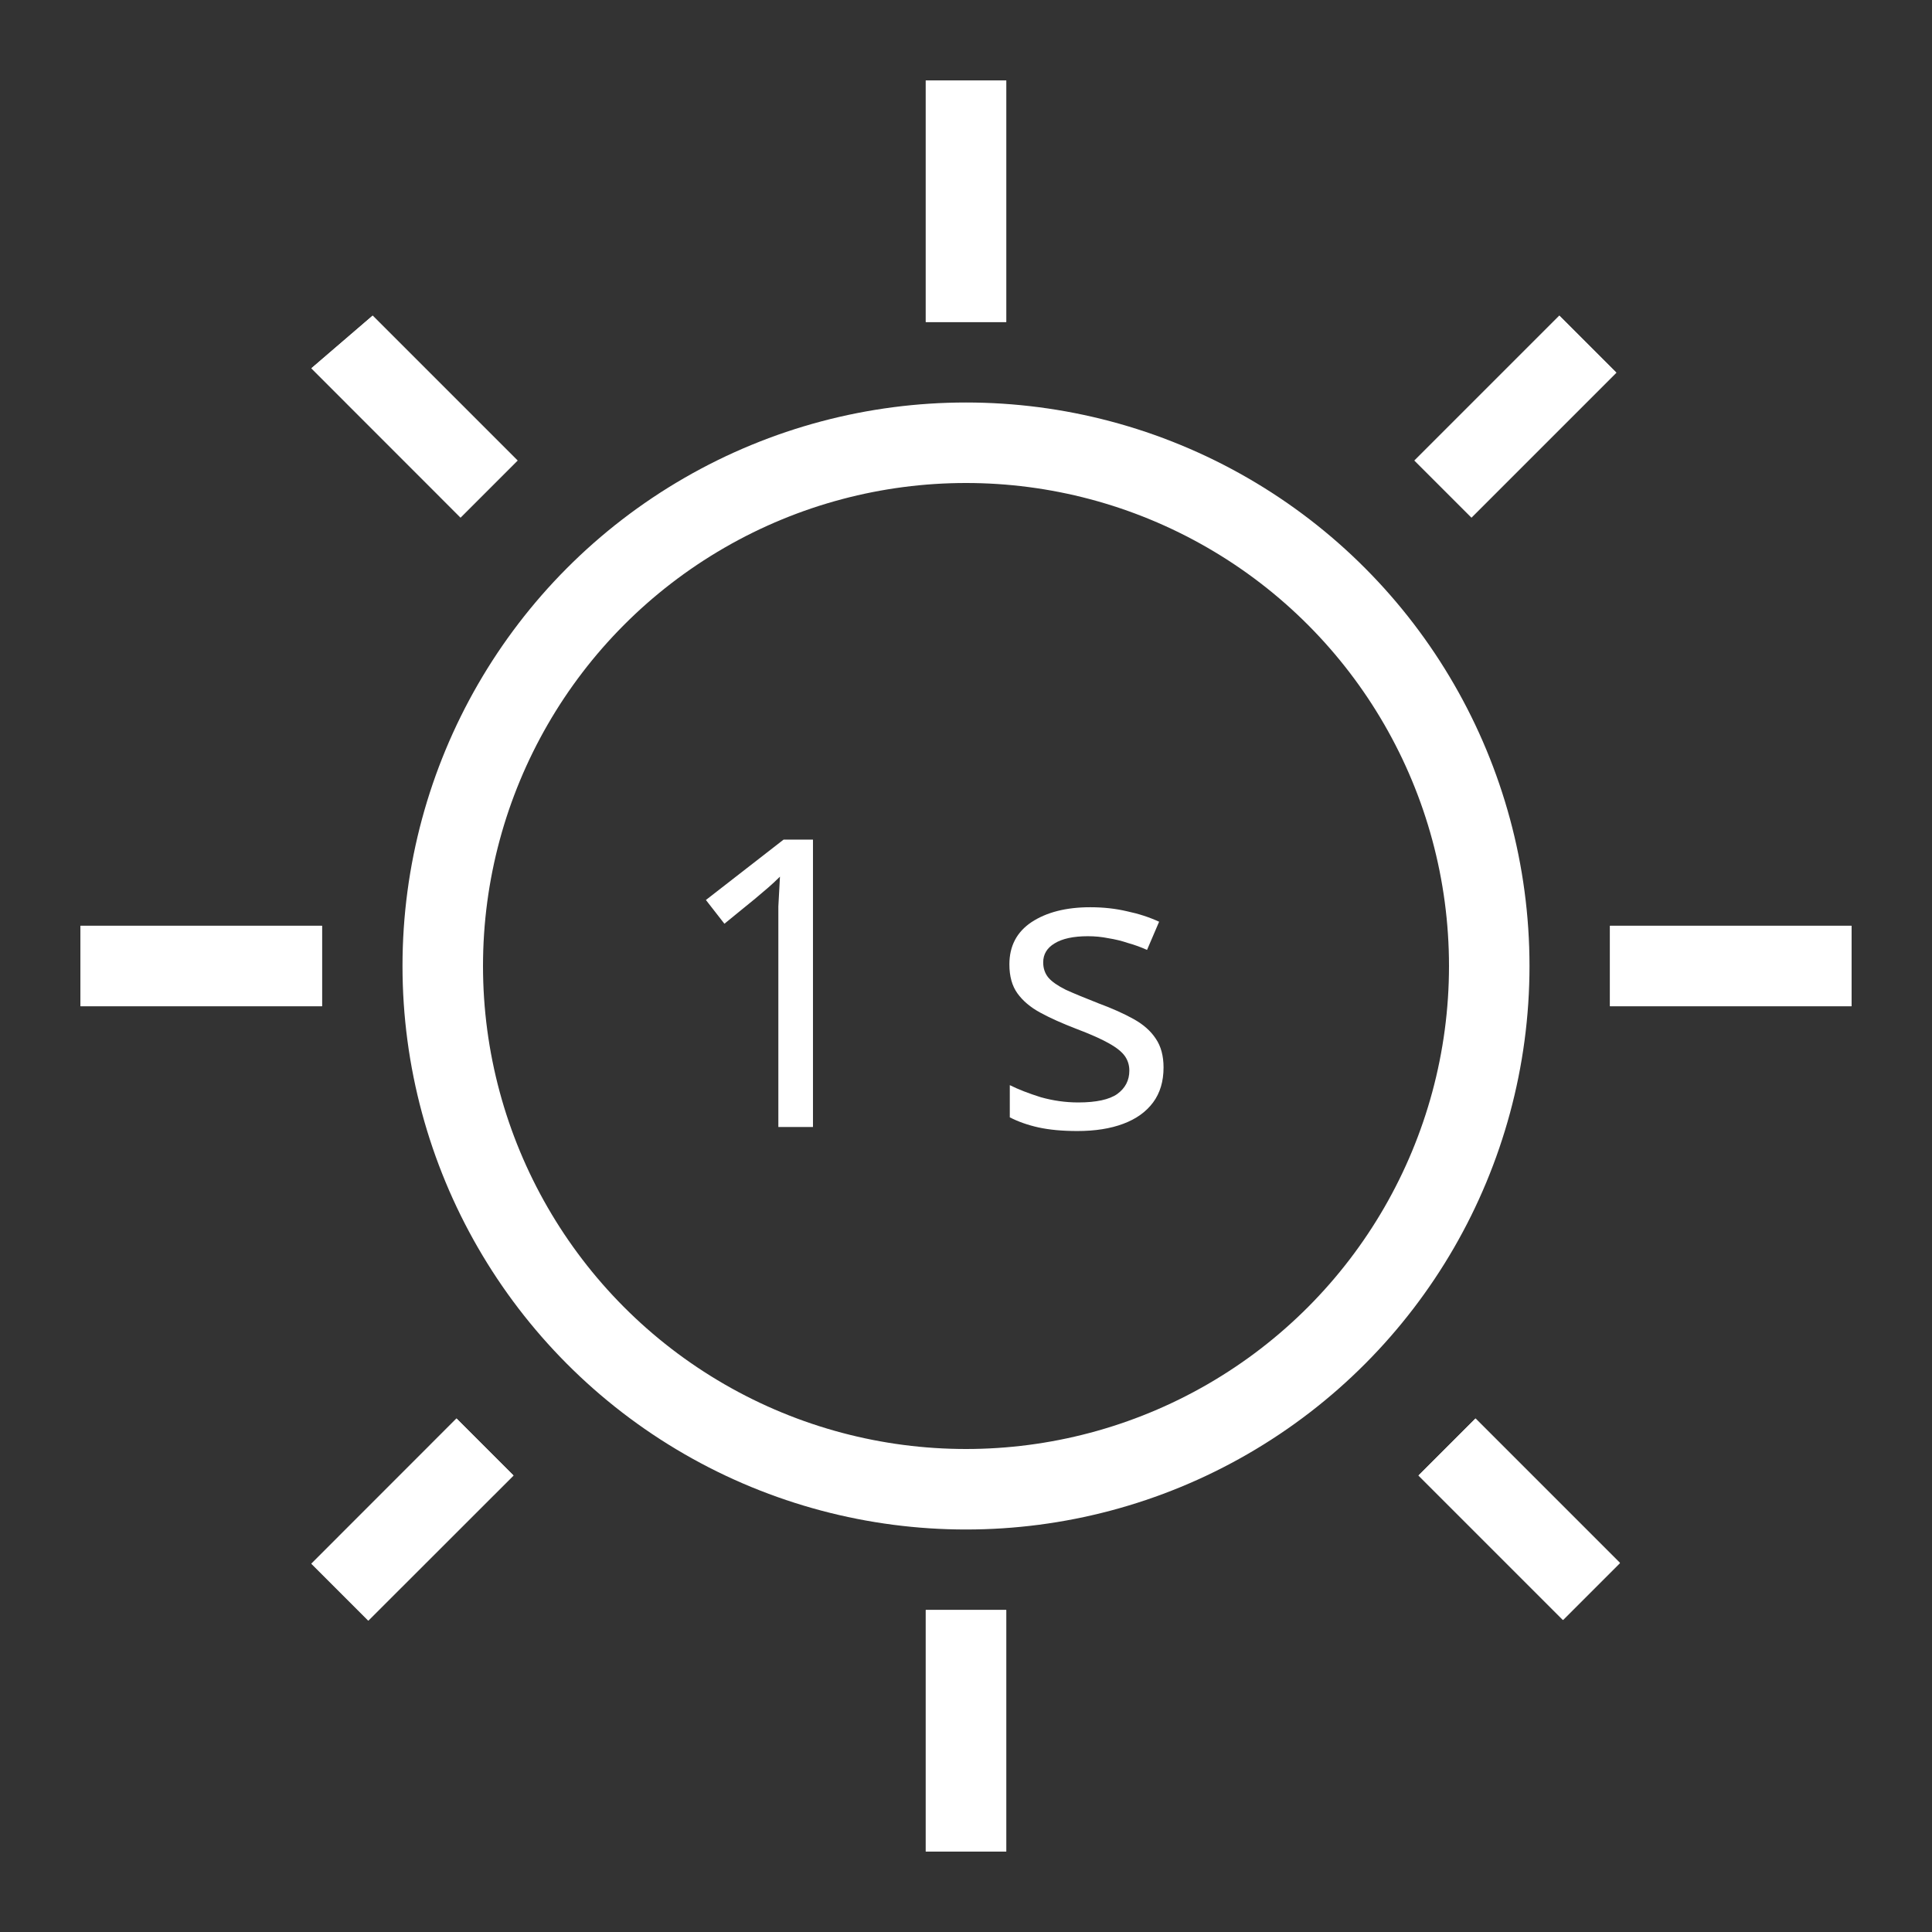 <svg width="24" height="24" viewBox="0 0 24 24" fill="none" xmlns="http://www.w3.org/2000/svg">
<rect x="0" y="0" width="24" height="24" fill="#333333" stroke="none"/>
<path d="M3.868 19.425L4.575 20.132L6.379 18.329L5.671 17.621M20 12.5H23V11.5H20M17.621 18.329L19.416 20.124L20.124 19.416L18.329 17.621M20.079 4.629L19.371 3.921L17.571 5.721L18.279 6.429M12.5 1L11.5 1V4H12.5M6.429 5.721L4.629 3.921L3.868 4.575L5.721 6.429L6.429 5.721ZM1 12.5H4V11.5H1M12.5 20H11.5V23H12.5" fill="white"/>
<path d="M3.868 19.425L4.575 20.132L6.379 18.329L5.671 17.621M20 12.5H23V11.5H20M17.621 18.329L19.416 20.124L20.124 19.416L18.329 17.621M20.079 4.629L19.371 3.921L17.571 5.721L18.279 6.429M12.5 1L11.5 1V4H12.5M6.429 5.721L4.629 3.921L3.868 4.575L5.721 6.429L6.429 5.721ZM1 12.5H4V11.5H1M12.5 20H11.5V23H12.5" fill="white"/>
<circle cx="12" cy="12" r="6.5" stroke="white"/>
<path d="M10.099 14H9.669V11.505C9.669 11.408 9.669 11.327 9.669 11.26C9.672 11.193 9.675 11.132 9.679 11.075C9.682 11.015 9.685 10.953 9.689 10.89C9.635 10.943 9.587 10.988 9.544 11.025C9.5 11.062 9.445 11.108 9.379 11.165L8.999 11.475L8.769 11.18L9.734 10.43H10.099V14ZM14.454 13.26C14.454 13.433 14.411 13.578 14.324 13.695C14.237 13.812 14.114 13.9 13.954 13.96C13.794 14.02 13.604 14.05 13.384 14.05C13.197 14.05 13.036 14.035 12.899 14.005C12.765 13.975 12.647 13.933 12.544 13.88V13.48C12.65 13.533 12.779 13.583 12.929 13.63C13.082 13.673 13.237 13.695 13.394 13.695C13.617 13.695 13.779 13.66 13.879 13.59C13.979 13.517 14.029 13.42 14.029 13.3C14.029 13.233 14.011 13.173 13.974 13.12C13.937 13.067 13.87 13.013 13.774 12.96C13.681 12.907 13.546 12.847 13.369 12.78C13.195 12.713 13.047 12.647 12.924 12.58C12.8 12.513 12.706 12.433 12.639 12.34C12.572 12.247 12.539 12.127 12.539 11.98C12.539 11.753 12.63 11.578 12.814 11.455C13.001 11.332 13.244 11.27 13.544 11.27C13.707 11.27 13.859 11.287 13.999 11.32C14.142 11.35 14.275 11.393 14.399 11.45L14.249 11.8C14.175 11.767 14.097 11.738 14.014 11.715C13.934 11.688 13.852 11.668 13.769 11.655C13.685 11.638 13.601 11.63 13.514 11.63C13.334 11.63 13.195 11.66 13.099 11.72C13.005 11.777 12.959 11.855 12.959 11.955C12.959 12.028 12.98 12.092 13.024 12.145C13.067 12.195 13.139 12.245 13.239 12.295C13.342 12.342 13.479 12.398 13.649 12.465C13.819 12.528 13.964 12.593 14.084 12.66C14.204 12.727 14.296 12.808 14.359 12.905C14.422 12.998 14.454 13.117 14.454 13.26Z" fill="white"/>
</svg>
